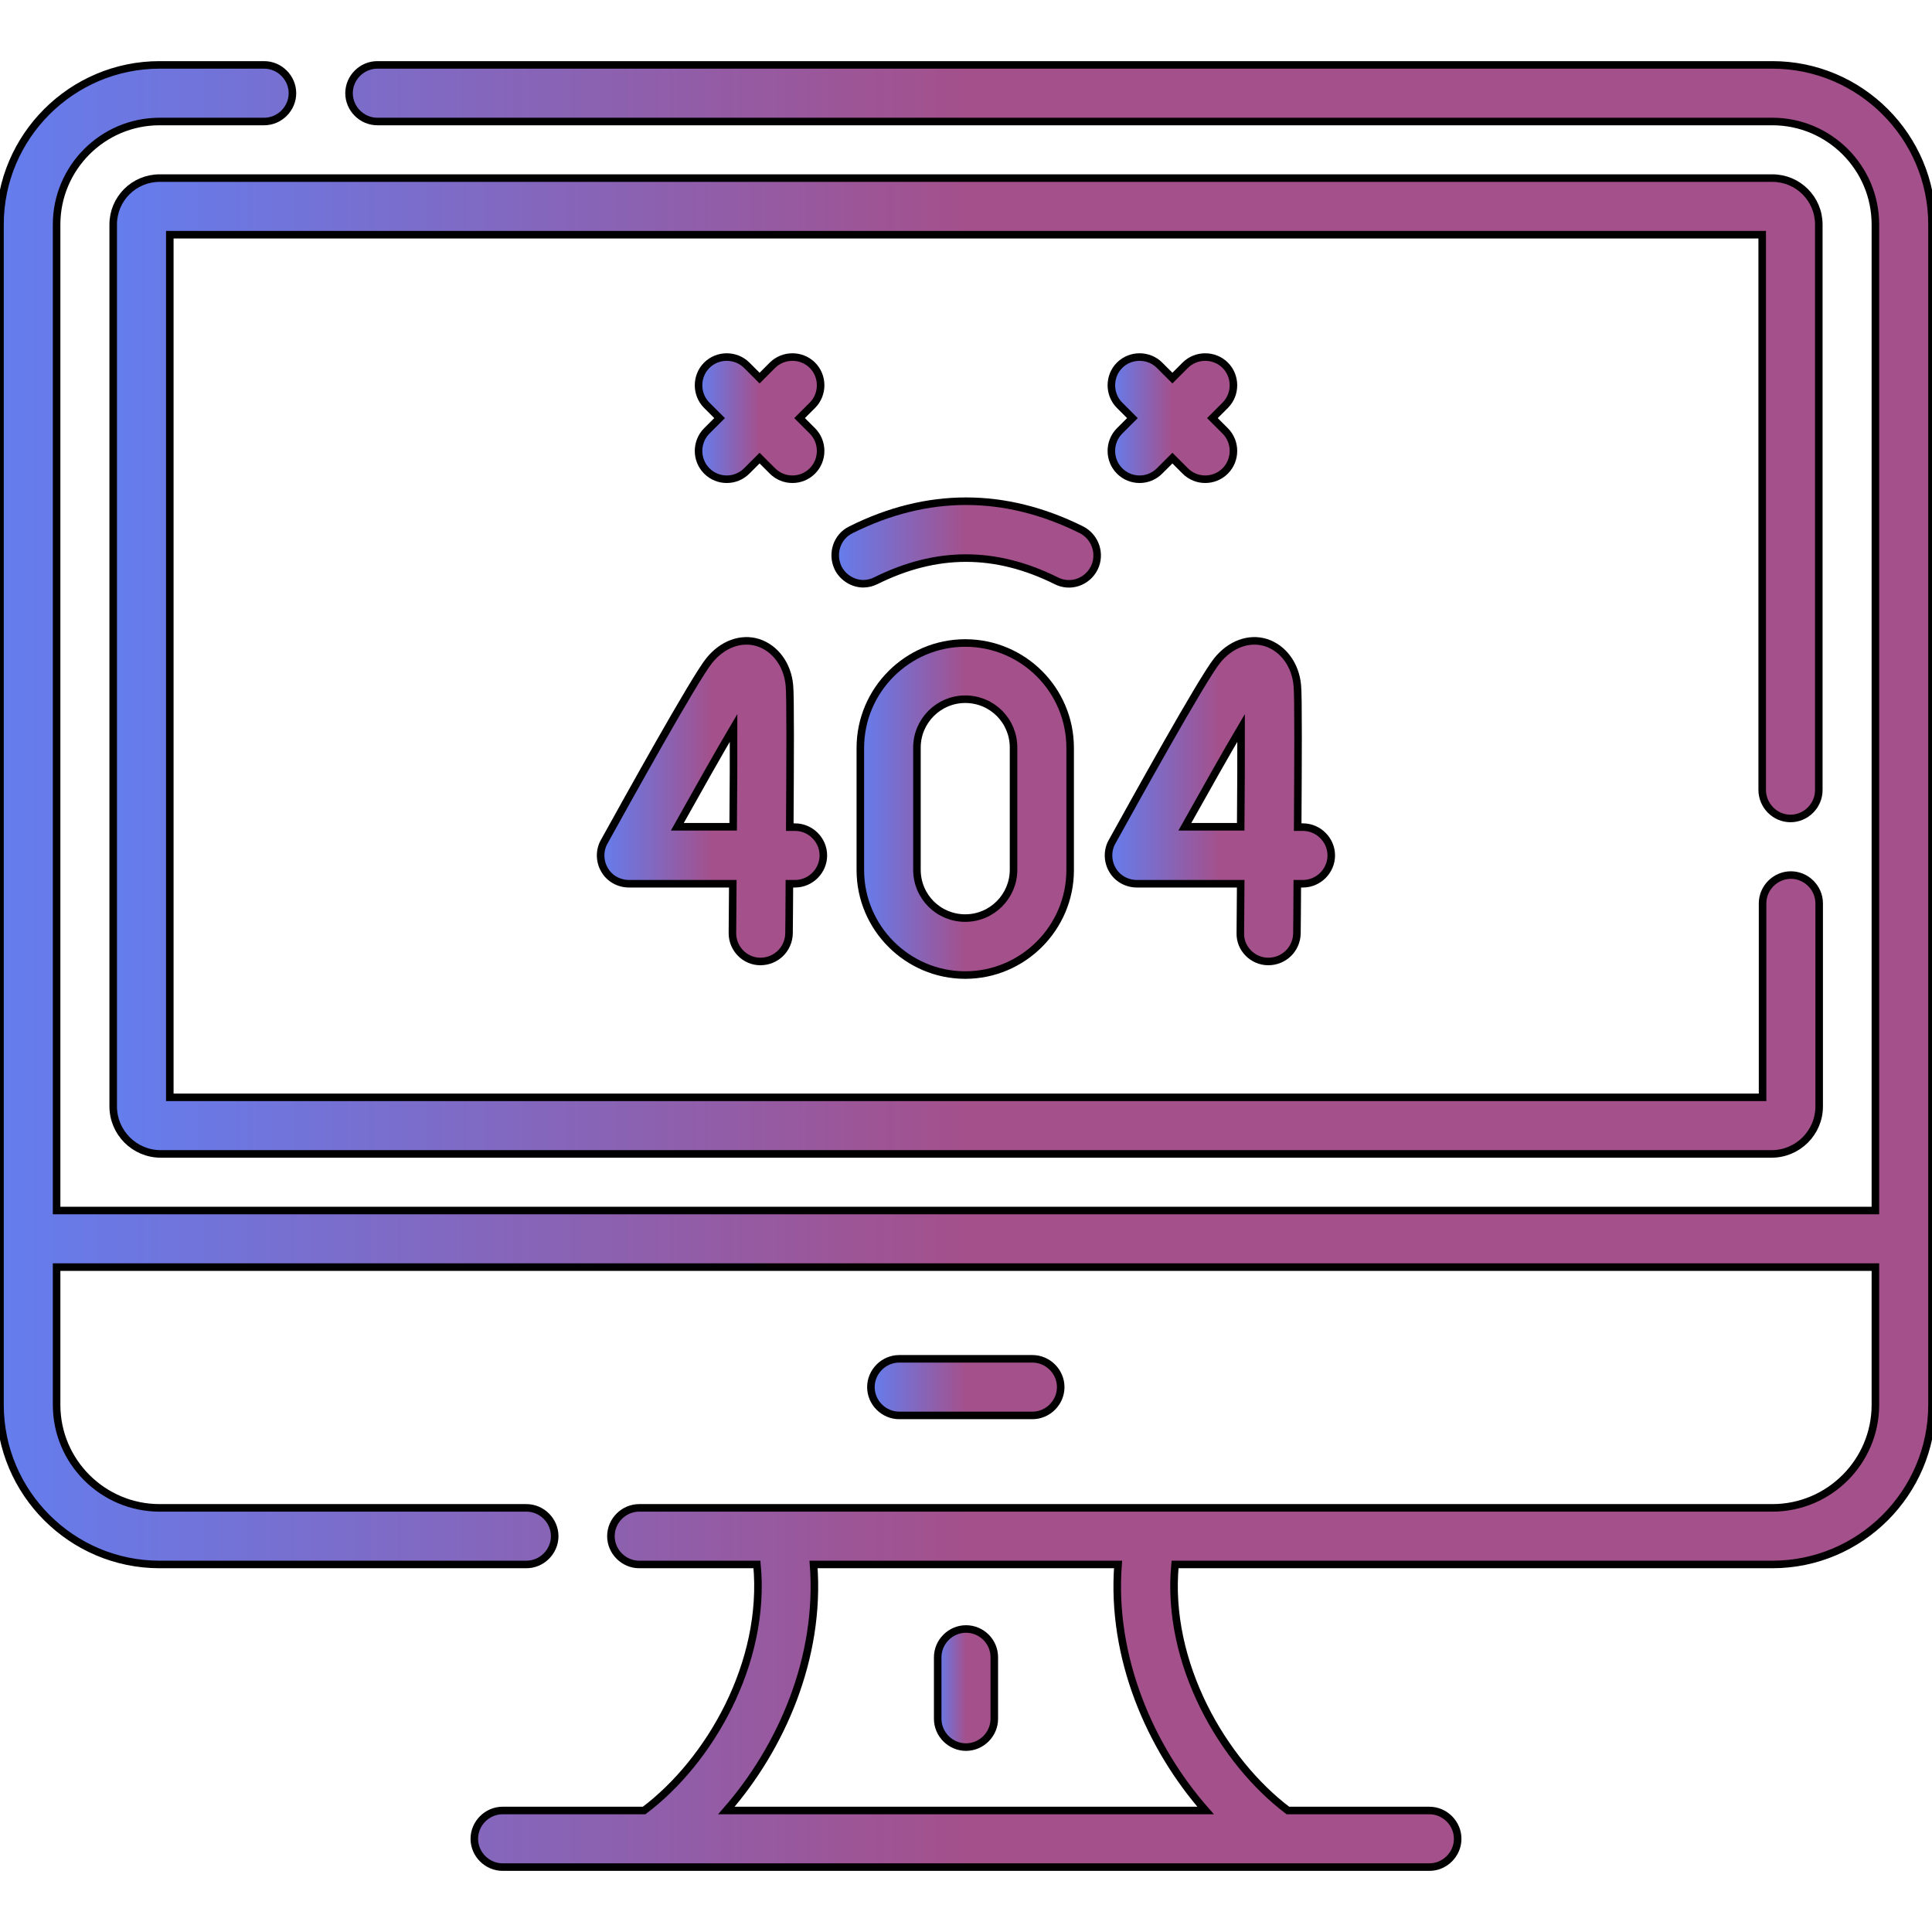 <?xml version="1.0" encoding="utf-8"?>
<!-- Generator: Adobe Illustrator 24.0.1, SVG Export Plug-In . SVG Version: 6.00 Build 0)  -->
<svg version="1.1" id="Capa_1" xmlns="http://www.w3.org/2000/svg" xmlns:xlink="http://www.w3.org/1999/xlink" x="0px"
	y="0px" viewBox="0 0 512 512" style="enable-background:new 0 0 512 512;" xml:space="preserve">
	<style type="text/css">
		.st0 {
			/* stroke: ; */
			stroke-width: 2;
			st stroke-width: 2;
			stroke: black;
			roke: black;
			fill: url(#SVGID_1_);
		}

		.st1 {
			stroke-width: 2;
			stroke: black;
			fill: url(#SVGID_2_);
		}

		.st2 {
			stroke-width: 2;
			stroke: black;
			fill: url(#SVGID_3_);
		}

		.st3 {
			stroke-width: 2;
			stroke: black;
			fill: url(#SVGID_4_);
		}

		.st4 {
			stroke-width: 2;
			stroke: black;
			fill: url(#SVGID_5_);
		}

		.st5 {
			stroke-width: 2;
			stroke: black;
			fill: url(#SVGID_6_);
		}

		.st6 {
			stroke-width: 2;
			stroke: black;
			fill: url(#SVGID_7_);
		}

		.st7 {
			stroke-width: 2;
			stroke: black;
			fill: url(#SVGID_8_);
		}

		.st8 {
			stroke-width: 2;
			stroke: black;
			fill: url(#SVGID_9_);
		}

		.st9 {
			stroke-width: 2;
			stroke: black;
			fill: url(#SVGID_10_);
		}
	</style>
	<g>
		<linearGradient id="SVGID_1_" gradientUnits="userSpaceOnUse" x1="248.5" y1="447.35" x2="263.5" y2="447.35">
			<stop offset="0" style="stop-color:#647DEE" />
			<stop offset="0.501" style="stop-color:#A4508B" />

		</linearGradient>
		<path class="st0" d="M256,431.7c-4.1,0-7.5,3.4-7.5,7.5v16.3c0,4.1,3.4,7.5,7.5,7.5s7.5-3.4,7.5-7.5v-16.3
		C263.5,435,260.1,431.7,256,431.7z" />
		<linearGradient id="SVGID_2_" gradientUnits="userSpaceOnUse" x1="230.8" y1="367.6" x2="281.1" y2="367.6">
			<stop offset="0" style="stop-color:#647DEE" />
			<stop offset="0.501" style="stop-color:#A4508B" />

		</linearGradient>
		<path class="st1"
			d="M273.6,375.1c4.1,0,7.5-3.4,7.5-7.5s-3.4-7.5-7.5-7.5h-35.3c-4.1,0-7.5,3.4-7.5,7.5s3.4,7.5,7.5,7.5H273.6z" />
		<linearGradient id="SVGID_3_" gradientUnits="userSpaceOnUse" x1="159.174" y1="212.316" x2="218.2"
			y2="212.316">
			<stop offset="0" style="stop-color:#647DEE" />
			<stop offset="0.501" style="stop-color:#A4508B" />

		</linearGradient>
		<path class="st2" d="M201.5,254.8L201.5,254.8c4.2,0,7.5-3.3,7.6-7.4c0-2.5,0.1-7.3,0.1-13.2h1.5c4.1,0,7.5-3.4,7.5-7.5
		s-3.4-7.5-7.5-7.5h-1.4c0.1-16.9,0.2-35.1-0.1-37.6c-0.5-5.4-3.7-9.8-8.3-11.3c-4.5-1.4-9.4,0.4-12.9,4.7c-4,4.9-22.3,38-27.9,48.1
		c-1.3,2.3-1.2,5.2,0.1,7.4c1.3,2.3,3.8,3.7,6.5,3.7h27.5c0,4.6-0.1,9.1-0.1,13.1C194.1,251.4,197.4,254.8,201.5,254.8L201.5,254.8z
		 M179.5,219.1c5.6-10,11-19.6,14.9-26.2c0,6.9,0,16.4-0.1,26.2H179.5z" />
		<linearGradient id="SVGID_4_" gradientUnits="userSpaceOnUse" x1="185.125" y1="110.812" x2="217.475"
			y2="110.812">
			<stop offset="0" style="stop-color:#647DEE" />
			<stop offset="0.501" style="stop-color:#A4508B" />

		</linearGradient>
		<path class="st3"
			d="M187.3,124.8c1.5,1.5,3.4,2.2,5.3,2.2s3.8-0.7,5.3-2.2l3.4-3.4l3.4,3.4c1.5,1.5,3.4,2.2,5.3,2.2
		s3.8-0.7,5.3-2.2c2.9-2.9,2.9-7.7,0-10.6l-3.4-3.4l3.4-3.4c2.9-2.9,2.9-7.7,0-10.6s-7.7-2.9-10.6,0l-3.4,3.4l-3.4-3.4
		c-2.9-2.9-7.7-2.9-10.6,0c-2.9,2.9-2.9,7.7,0,10.6l3.4,3.4l-3.4,3.4C184.4,117.1,184.4,121.9,187.3,124.8L187.3,124.8z" />
		<g>
			<g>
				<linearGradient id="SVGID_5_" gradientUnits="userSpaceOnUse" x1="30" y1="176.5" x2="482.1" y2="176.5">
					<stop offset="0" style="stop-color:#647DEE" />
					<stop offset="0.501" style="stop-color:#A4508B" />

				</linearGradient>
				<path class="st4" d="M474.5,216.9c4.1,0,7.5-3.4,7.5-7.5V59.5c0-6.8-5.5-12.3-12.3-12.3H42.3c-6.8,0-12.3,5.5-12.3,12.3v233.7
				c0,6.9,5.6,12.6,12.6,12.6h426.9c6.9,0,12.6-5.6,12.6-12.6v-53.8c0-4.1-3.4-7.5-7.5-7.5s-7.5,3.4-7.5,7.5v51.4H45V62.2h422v147.1
				C467,213.5,470.4,216.9,474.5,216.9z" />
			</g>
			<g>
				<linearGradient id="SVGID_6_" gradientUnits="userSpaceOnUse" x1="0" y1="256" x2="512" y2="256">
					<stop offset="0" style="stop-color:#647DEE" />
					<stop offset="0.501" style="stop-color:#A4508B" />

				</linearGradient>
				<path class="st5" d="M469.7,17.2H100c-4.1,0-7.5,3.4-7.5,7.5s3.4,7.5,7.5,7.5h369.7c15,0,27.3,12.2,27.3,27.3v261.3H15V59.5
				c0-15,12.2-27.3,27.3-27.3H70c4.1,0,7.5-3.4,7.5-7.5s-3.4-7.5-7.5-7.5H42.3C19,17.2,0,36.2,0,59.5v312.8
				c0,23.3,19,42.3,42.3,42.3h97.2c4.1,0,7.5-3.4,7.5-7.5s-3.4-7.5-7.5-7.5H42.3c-15,0-27.3-12.2-27.3-27.3v-36.5h482v36.5
				c0,15-12.2,27.3-27.3,27.3H169.4c-4.1,0-7.5,3.4-7.5,7.5s3.4,7.5,7.5,7.5h31.2c2.5,26.2-12.6,52.2-29.9,65.2h-37.5
				c-4.1,0-7.5,3.4-7.5,7.5s3.4,7.5,7.5,7.5h245.6c4.1,0,7.5-3.4,7.5-7.5s-3.4-7.5-7.5-7.5h-37.5c-17.2-13-32.4-39-29.9-65.2h158.3
				c23.3,0,42.3-19,42.3-42.3V59.5C512,36.2,493,17.2,469.7,17.2z M319.5,479.8h-127c14.6-16.7,25-40.5,23.1-65.2h80.7
				C294.4,439.2,304.8,463.1,319.5,479.8z" />
			</g>
			<g>
				<linearGradient id="SVGID_7_" gradientUnits="userSpaceOnUse" x1="293.774" y1="212.316" x2="352.8"
					y2="212.316">
					<stop offset="0" style="stop-color:#647DEE" />
					<stop offset="0.501" style="stop-color:#A4508B" />

				</linearGradient>
				<path class="st6" d="M336.1,254.8L336.1,254.8c4.2,0,7.5-3.3,7.6-7.4c0-2.5,0.1-7.3,0.1-13.2h1.5c4.1,0,7.5-3.4,7.5-7.5
				s-3.4-7.5-7.5-7.5h-1.4c0.1-16.9,0.2-35.1-0.1-37.6c-0.5-5.4-3.7-9.8-8.3-11.3c-4.5-1.4-9.4,0.4-12.9,4.7
				c-4,4.9-22.3,38-27.9,48.1c-1.3,2.3-1.2,5.2,0.1,7.4c1.3,2.3,3.8,3.7,6.5,3.7h27.5c0,4.6-0.1,9.1-0.1,13.1
				C328.6,251.4,332,254.8,336.1,254.8L336.1,254.8z M314,219.1c5.6-10,11-19.6,14.9-26.2c0,6.9,0,16.4-0.1,26.2H314z" />
			</g>
			<g>
				<linearGradient id="SVGID_8_" gradientUnits="userSpaceOnUse" x1="228" y1="214.4" x2="283.6" y2="214.4">
					<stop offset="0" style="stop-color:#647DEE" />
					<stop offset="0.501" style="stop-color:#A4508B" />

				</linearGradient>
				<path class="st7" d="M255.8,170.4c-15.3,0-27.8,12.5-27.8,27.8v32.4c0,15.3,12.5,27.8,27.8,27.8s27.8-12.5,27.8-27.8v-32.4
				C283.6,182.8,271.1,170.4,255.8,170.4z M268.6,230.5c0,7-5.7,12.8-12.8,12.8s-12.8-5.7-12.8-12.8v-32.4c0-7,5.7-12.8,12.8-12.8
				c7.1,0,12.8,5.7,12.8,12.8V230.5z" />
			</g>
			<g>
				<linearGradient id="SVGID_9_" gradientUnits="userSpaceOnUse" x1="294.525" y1="110.812" x2="326.875"
					y2="110.812">
					<stop offset="0" style="stop-color:#647DEE" />
					<stop offset="0.501" style="stop-color:#A4508B" />

				</linearGradient>
				<path class="st8" d="M296.7,124.8c1.5,1.5,3.4,2.2,5.3,2.2s3.8-0.7,5.3-2.2l3.4-3.4l3.4,3.4c1.5,1.5,3.4,2.2,5.3,2.2
				s3.8-0.7,5.3-2.2c2.9-2.9,2.9-7.7,0-10.6l-3.4-3.4l3.4-3.4c2.9-2.9,2.9-7.7,0-10.6s-7.7-2.9-10.6,0l-3.4,3.4l-3.4-3.4
				c-2.9-2.9-7.7-2.9-10.6,0s-2.9,7.7,0,10.6l3.4,3.4l-3.4,3.4C293.8,117.1,293.8,121.9,296.7,124.8L296.7,124.8z" />
			</g>
			<g>
				<linearGradient id="SVGID_10_" gradientUnits="userSpaceOnUse" x1="221.34" y1="143.774" x2="290.76"
					y2="143.774">
					<stop offset="0" style="stop-color:#647DEE" />
					<stop offset="0.501" style="stop-color:#A4508B" />

				</linearGradient>
				<path class="st9" d="M290,150.5c1.8-3.7,0.3-8.2-3.4-10.1c-20.3-10.1-40.9-10.1-61.1,0c-3.7,1.8-5.2,6.3-3.4,10.1
				c1.3,2.6,4,4.2,6.7,4.2c1.1,0,2.3-0.3,3.3-0.8c16.1-8,31.7-8,47.8,0C283.6,155.8,288.1,154.3,290,150.5z" />
			</g>
		</g>
	</g>
</svg>